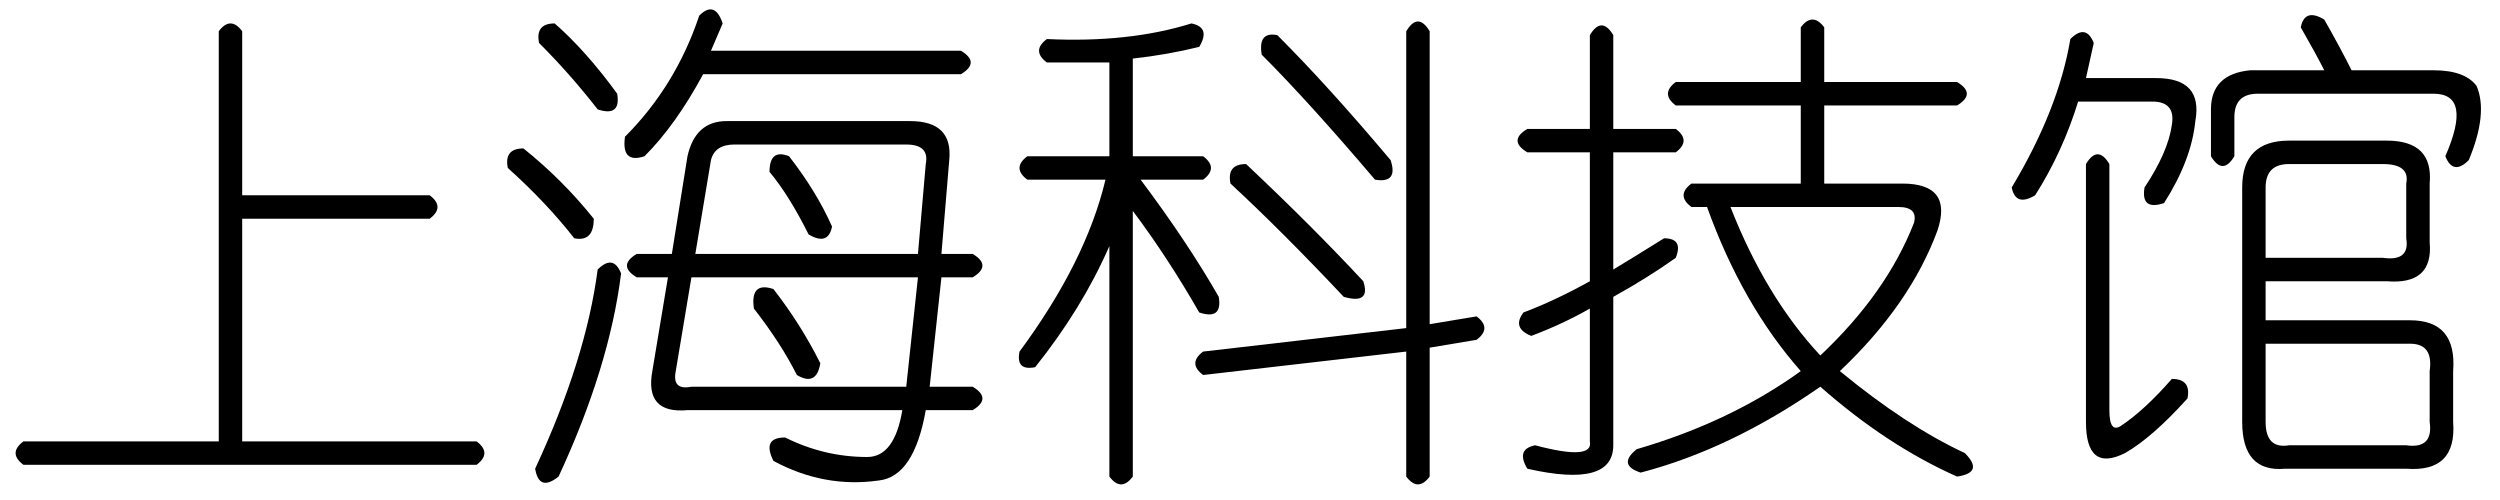 <?xml version='1.0' encoding='UTF-8'?>
<!-- This file was generated by dvisvgm 2.3.5 -->
<svg height='10.5pt' version='1.1' viewBox='-72 -72 52.5 10.5' width='52.5pt' xmlns='http://www.w3.org/2000/svg' xmlns:xlink='http://www.w3.org/1999/xlink'>
<defs>
<path d='M5.086 -7.957V-4.512H9.023Q9.352 -4.266 9.023 -4.02H5.086V0.656H10.008Q10.336 0.902 10.008 1.148H0.492Q0.164 0.902 0.492 0.656H4.594V-7.957Q4.84 -8.285 5.086 -7.957Z' id='g0-825'/>
<path d='M6.809 -8.039V-6.891H9.598Q10.008 -6.645 9.598 -6.398H6.809V-4.758H8.449Q9.516 -4.758 9.187 -3.773Q8.613 -2.215 7.137 -0.82Q8.531 0.328 9.762 0.902Q10.172 1.312 9.598 1.395Q8.121 0.738 6.727 -0.492Q4.84 0.82 2.953 1.312Q2.461 1.148 2.871 0.82Q4.84 0.246 6.316 -0.82Q5.086 -2.215 4.348 -4.266H4.02Q3.691 -4.512 4.02 -4.758H6.316V-6.398H3.691Q3.363 -6.645 3.691 -6.891H6.316V-8.039Q6.562 -8.367 6.809 -8.039ZM2.379 -7.875V-5.906H3.691Q4.02 -5.66 3.691 -5.414H2.379V-2.953Q2.789 -3.199 3.445 -3.609Q3.855 -3.609 3.691 -3.199Q3.117 -2.789 2.379 -2.379V0.738Q2.379 1.641 0.574 1.23Q0.328 0.82 0.738 0.738Q1.969 1.066 1.887 0.656V-2.133Q1.312 -1.805 0.656 -1.559Q0.246 -1.723 0.492 -2.051Q1.148 -2.297 1.887 -2.707V-5.414H0.574Q0.164 -5.66 0.574 -5.906H1.887V-7.875Q2.133 -8.285 2.379 -7.875ZM4.84 -4.266Q5.578 -2.379 6.727 -1.148Q8.121 -2.461 8.695 -3.937Q8.777 -4.266 8.367 -4.266H4.84Z' id='g0-6063'/>
<path d='M4.184 -8.285Q4.512 -8.613 4.676 -8.121L4.43 -7.547H9.68Q10.09 -7.301 9.68 -7.055H4.266Q3.691 -5.988 3.035 -5.332Q2.543 -5.168 2.625 -5.742Q3.691 -6.809 4.184 -8.285ZM1.148 -8.121Q1.805 -7.547 2.461 -6.645Q2.543 -6.152 2.051 -6.316Q1.477 -7.055 0.82 -7.711Q0.738 -8.121 1.148 -8.121ZM4.758 -6.07H8.613Q9.516 -6.07 9.434 -5.25L9.27 -3.281H9.926Q10.336 -3.035 9.926 -2.789H9.27L9.023 -0.492H9.926Q10.336 -0.246 9.926 0H8.941Q8.695 1.395 7.957 1.477Q6.809 1.641 5.742 1.066Q5.496 0.574 5.988 0.574Q6.809 0.984 7.711 0.984Q8.285 0.984 8.449 0H3.937Q3.035 0.082 3.199 -0.82L3.527 -2.789H2.871Q2.461 -3.035 2.871 -3.281H3.609L3.937 -5.332Q4.102 -6.07 4.758 -6.07ZM0.492 -5.496Q1.312 -4.84 1.969 -4.02Q1.969 -3.527 1.559 -3.609Q0.984 -4.348 0.164 -5.086Q0.082 -5.496 0.492 -5.496ZM8.531 -5.578H4.922Q4.512 -5.578 4.43 -5.25L4.102 -3.281H8.777L8.941 -5.168Q9.023 -5.578 8.531 -5.578ZM5.66 -5.004Q5.66 -5.496 6.07 -5.332Q6.645 -4.594 6.973 -3.855Q6.891 -3.445 6.48 -3.691Q6.07 -4.512 5.66 -5.004ZM8.777 -2.789H4.02L3.691 -0.82Q3.609 -0.41 4.02 -0.492H8.531L8.777 -2.789ZM5.332 -2.133Q5.25 -2.707 5.742 -2.543Q6.316 -1.805 6.727 -0.984Q6.645 -0.492 6.234 -0.738Q5.906 -1.395 5.332 -2.133ZM2.051 -2.953Q2.379 -3.281 2.543 -2.871Q2.297 -0.902 1.23 1.395Q0.82 1.723 0.738 1.23Q1.805 -1.066 2.051 -2.953Z' id='g0-8870'/>
<path d='M4.02 -8.121Q4.43 -8.039 4.184 -7.629Q3.527 -7.465 2.789 -7.383V-5.332H4.266Q4.594 -5.086 4.266 -4.84H2.953Q3.937 -3.527 4.594 -2.379Q4.676 -1.887 4.184 -2.051Q3.527 -3.199 2.789 -4.184V1.395Q2.543 1.723 2.297 1.395V-3.445Q1.723 -2.133 0.738 -0.902Q0.328 -0.82 0.41 -1.23Q1.805 -3.117 2.215 -4.84H0.574Q0.246 -5.086 0.574 -5.332H2.297V-7.301H0.984Q0.656 -7.547 0.984 -7.793Q2.707 -7.711 4.02 -8.121ZM9.023 -7.957V-1.805L10.008 -1.969Q10.336 -1.723 10.008 -1.477L9.023 -1.312V1.395Q8.777 1.723 8.531 1.395V-1.23L4.266 -0.738Q3.937 -0.984 4.266 -1.23L8.531 -1.723V-7.957Q8.777 -8.367 9.023 -7.957ZM5.824 -7.875Q6.891 -6.809 8.203 -5.25Q8.367 -4.758 7.875 -4.84Q6.48 -6.48 5.496 -7.465Q5.414 -7.957 5.824 -7.875ZM5.168 -5.168Q6.562 -3.855 7.629 -2.707Q7.793 -2.215 7.219 -2.379Q5.906 -3.773 4.84 -4.758Q4.758 -5.168 5.168 -5.168Z' id='g0-12032'/>
<path d='M9.023 -4.758V-3.527Q9.105 -2.625 8.121 -2.707H5.578V-1.887H8.613Q9.598 -1.887 9.516 -0.82V0.246Q9.598 1.312 8.531 1.23H5.988Q5.086 1.312 5.086 0.246V-4.676Q5.086 -5.66 6.07 -5.66H8.121Q9.105 -5.66 9.023 -4.758ZM1.477 -7.793Q1.805 -8.121 1.969 -7.711L1.805 -6.973H3.281Q4.266 -6.973 4.102 -6.07Q4.02 -5.25 3.445 -4.348Q2.953 -4.184 3.035 -4.676Q3.527 -5.414 3.609 -5.988Q3.691 -6.48 3.199 -6.48H1.641Q1.312 -5.414 0.738 -4.512Q0.328 -4.266 0.246 -4.676Q1.23 -6.316 1.477 -7.793ZM8.039 -5.168H6.07Q5.578 -5.168 5.578 -4.676V-3.199H8.039Q8.613 -3.117 8.531 -3.609V-4.758Q8.613 -5.168 8.039 -5.168ZM8.613 -1.395H5.578V0.246Q5.578 0.82 6.07 0.738H8.531Q9.105 0.82 9.023 0.246V-0.82Q9.105 -1.395 8.613 -1.395ZM6.809 -7.137Q6.645 -7.465 6.316 -8.039Q6.398 -8.449 6.809 -8.203Q7.137 -7.629 7.383 -7.137H9.105Q9.762 -7.137 10.008 -6.809Q10.254 -6.234 9.844 -5.25Q9.516 -4.922 9.352 -5.332Q9.926 -6.645 9.105 -6.645H5.414Q4.922 -6.645 4.922 -6.152V-5.332Q4.676 -4.922 4.43 -5.332V-6.316Q4.43 -7.055 5.25 -7.137H6.809ZM1.805 -5.168Q2.051 -5.578 2.297 -5.168V0Q2.297 0.492 2.543 0.328Q3.035 0 3.609 -0.656Q4.02 -0.656 3.937 -0.246Q3.199 0.574 2.625 0.902Q1.805 1.312 1.805 0.246V-5.168Z' id='g0-20149'/>
</defs>
<g id='page1'>
<use x='-72' xlink:href='#g0-825' y='-63.387'/>
<use x='-61.5' xlink:href='#g0-8870' y='-63.387'/>
<use x='-51' xlink:href='#g0-12032' y='-63.387'/>
<use x='-40.5' xlink:href='#g0-6063' y='-63.387'/>
<use x='-30' xlink:href='#g0-20149' y='-63.387'/>
</g>
</svg>